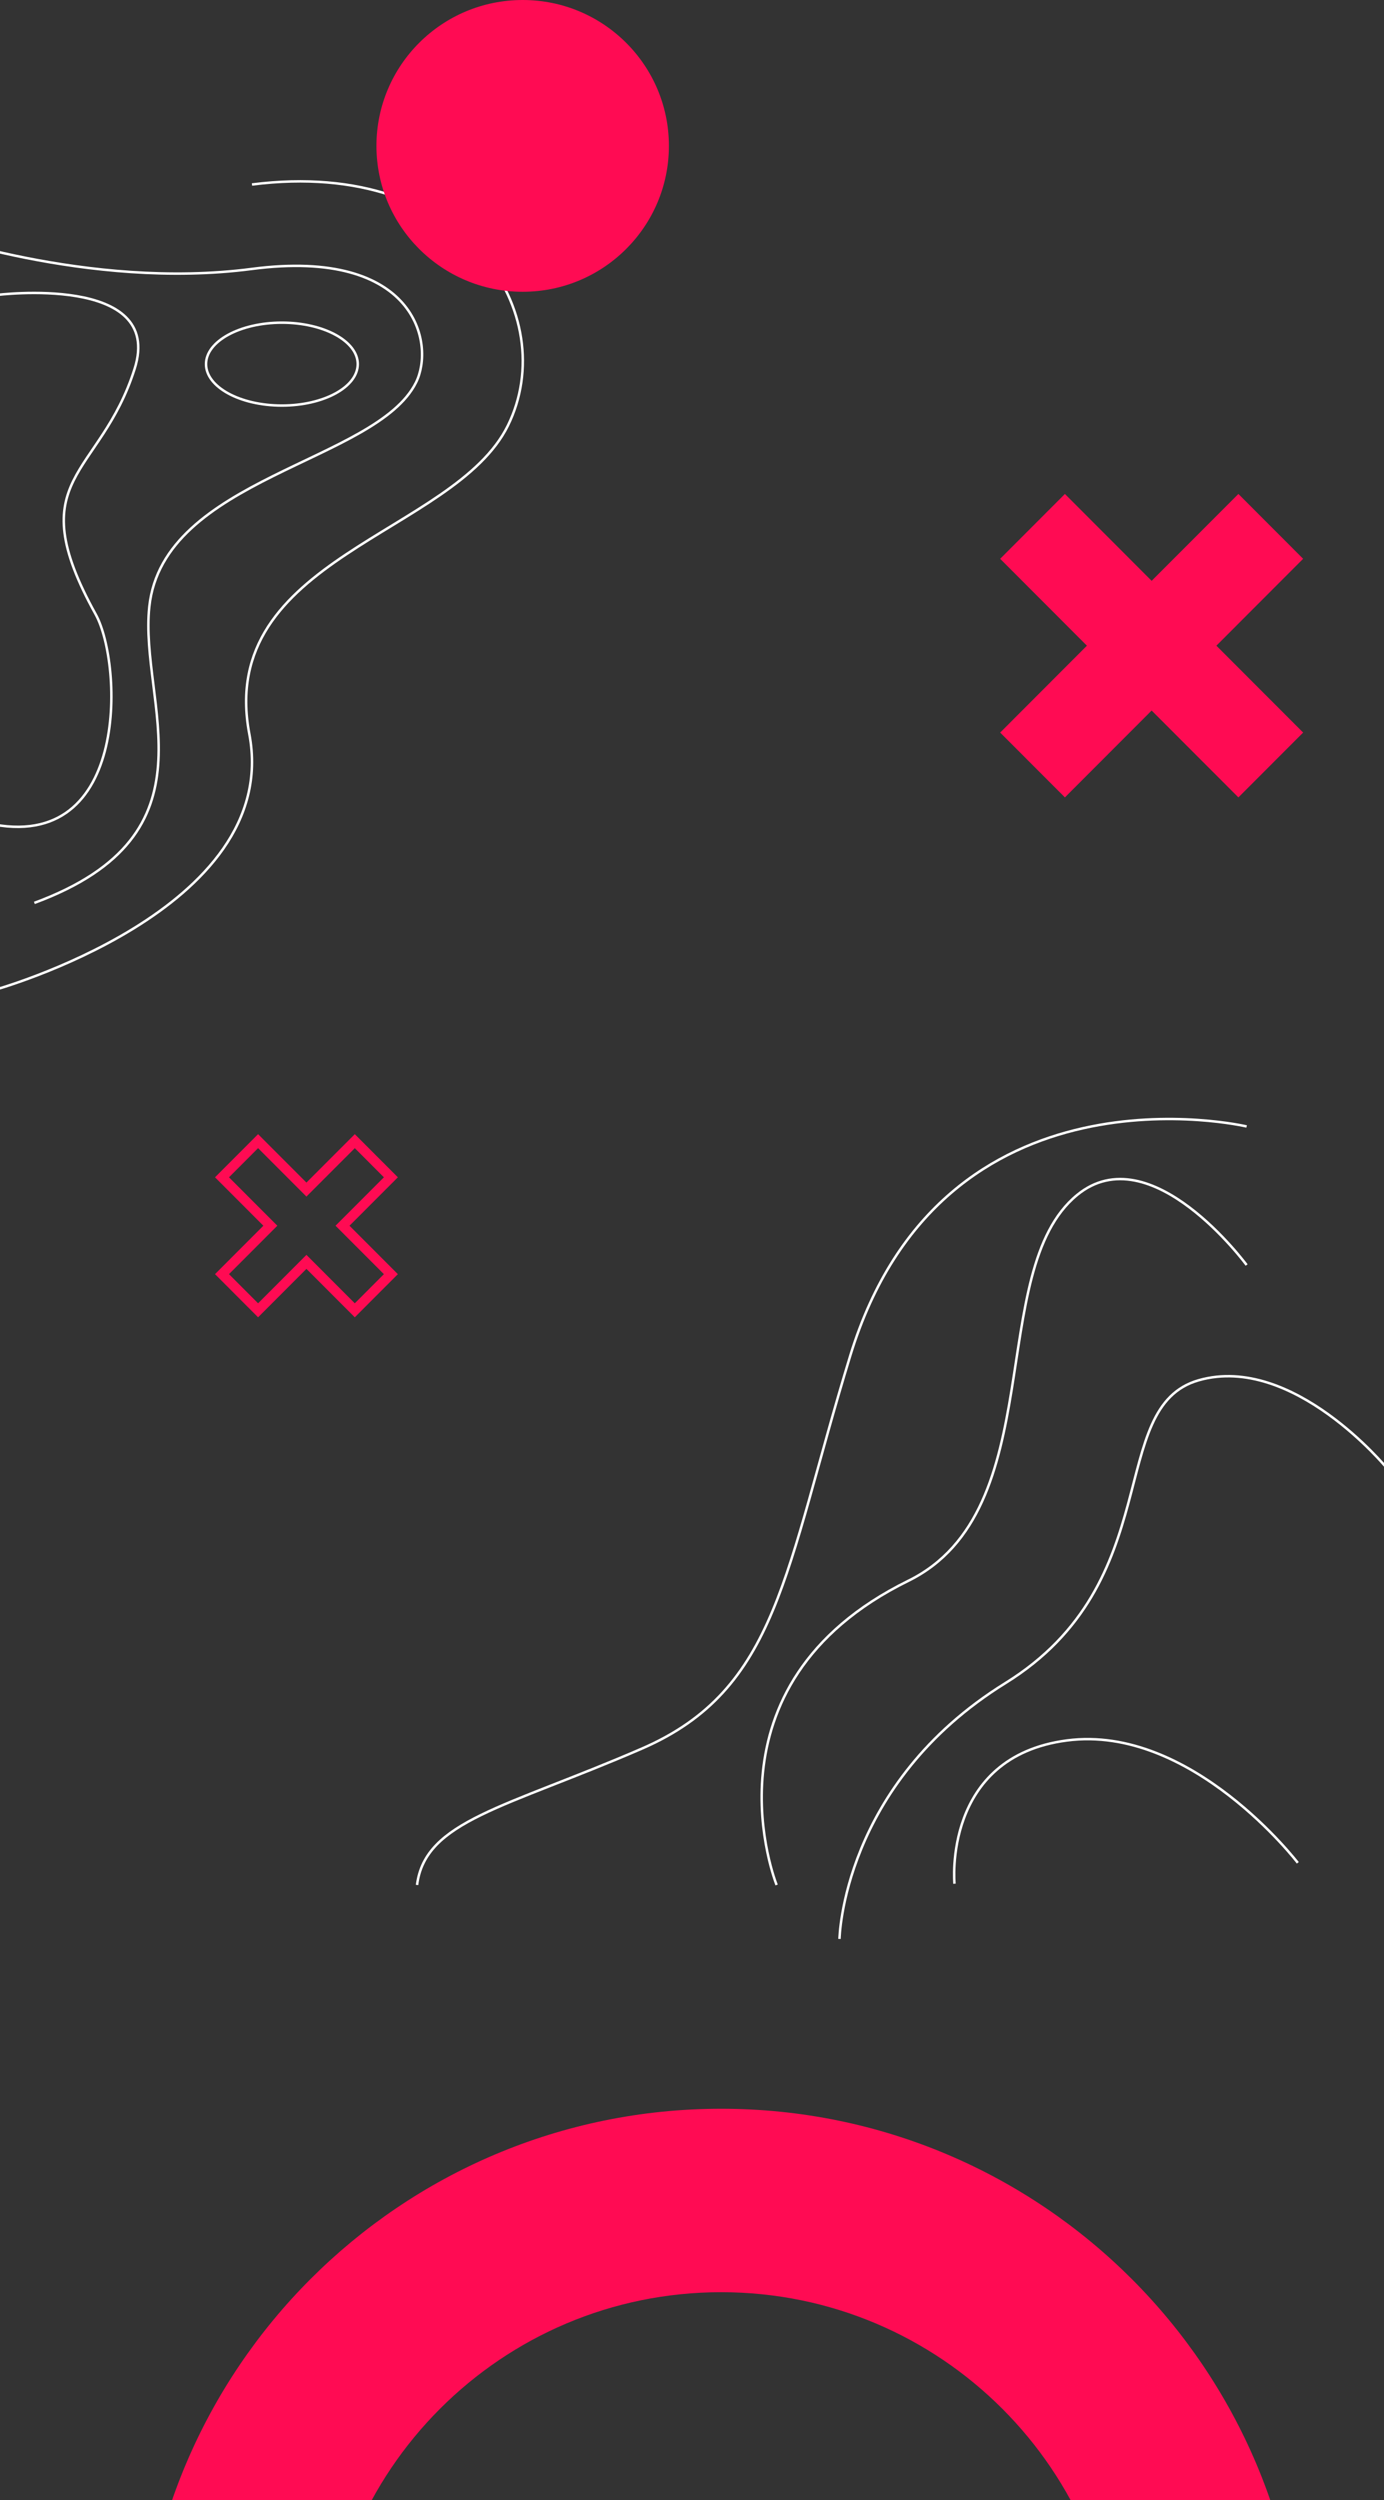 <svg width="560" height="1011" viewBox="0 0 560 1011" fill="none" xmlns="http://www.w3.org/2000/svg">
<rect x="0" y="0" width="560" height="1011" fill="#333333" stroke="none"/>
<g clip-path="url(#clip0_1_476)">
<path d="M291.804 852.705C161.985 852.705 56.747 958.042 56.747 1087.98C56.747 1217.92 161.985 1323.26 291.804 1323.26C421.622 1323.26 526.86 1217.92 526.86 1087.98C526.86 958.042 421.617 852.705 291.804 852.705ZM291.804 1249.08C202.912 1249.08 130.855 1176.95 130.855 1087.98C130.855 999.012 202.917 926.883 291.804 926.883C380.695 926.883 452.752 999.012 452.752 1087.98C452.752 1176.95 380.69 1249.08 291.804 1249.08Z" fill="#FF0B53"/>
<path d="M101.967 74.607C189.575 63.47 227.232 127.99 205.526 172.06C183.819 216.129 87.409 225.443 100.885 296.82C114.368 368.203 -2.841 400.476 -2.841 400.476" stroke="white" stroke-miterlimit="10"/>
<path d="M-31.36 93.235C-31.36 93.235 35.425 117.444 101.874 108.752C168.323 100.06 176.093 139.127 168.323 154.682C152.198 186.961 66.001 193.164 60.419 245.303C56.224 284.495 89.566 337.169 13.911 365.099" stroke="white" stroke-miterlimit="10"/>
<path d="M-1.591 119.305C-1.591 119.305 66.673 110.588 54.483 149.101C40.516 193.245 7.708 192.548 38.713 248.414C49.74 268.287 52.979 348.349 -7.795 332.21" stroke="white" stroke-miterlimit="10"/>
<path d="M114.057 163.996C131.009 163.996 144.752 156.492 144.752 147.234C144.752 137.977 131.009 130.473 114.057 130.473C97.105 130.473 83.362 137.977 83.362 147.234C83.362 156.492 97.105 163.996 114.057 163.996Z" stroke="white" stroke-miterlimit="10"/>
<path d="M504.411 455.501C504.411 455.501 381.247 426.532 344.038 548.194C317.34 635.492 315.065 683.096 259.681 707.093C204.302 731.091 172.054 736.23 168.747 762.213" stroke="white" stroke-miterlimit="10"/>
<path d="M314.238 762.213C314.238 762.213 281.729 681.434 367.522 639.232C425.436 610.742 398.285 514.017 435.817 483.225C465.586 458.811 504.411 511.528 504.411 511.528" stroke="white" stroke-miterlimit="10"/>
<path d="M339.68 784.039C339.68 784.039 340.669 721.553 406.813 680.588C472.958 639.623 447.068 568.862 485.11 558.105C523.145 547.347 561.181 593.694 561.181 593.694" stroke="white" stroke-miterlimit="10"/>
<path d="M386.207 761.715C386.207 761.715 381.247 710.403 431.683 703.783C482.12 697.163 525.116 753.253 525.116 753.253" stroke="white" stroke-miterlimit="10"/>
<path d="M270.654 58.992C270.654 26.412 244.164 7.452e-05 211.487 8.14639e-05C178.81 8.84078e-05 152.32 26.412 152.32 58.992C152.32 91.573 178.81 117.985 211.487 117.985C244.164 117.985 270.654 91.573 270.654 58.992Z" fill="#FF0B53"/>
<path d="M143.559 461.446L123.991 481.026L104.429 461.446L89.828 476.061L109.389 495.641L89.828 515.221L104.429 529.843L123.991 510.256L143.559 529.843L158.16 515.228L138.592 495.641L158.16 476.061L143.559 461.446Z" stroke="#FF0B53" stroke-width="4" stroke-miterlimit="10"/>
<path d="M501.085 199.74L465.983 234.869L430.888 199.74L404.693 225.959L439.789 261.094L404.693 296.223L430.888 322.441L465.983 287.313L501.085 322.441L527.279 296.223L492.184 261.094L527.279 225.959L501.085 199.74Z" fill="#FF0B53"/>
</g>
<defs>
<clipPath id="clip0_1_476">
<rect width="560" height="1011" fill="white"/>
</clipPath>
</defs>
</svg>
